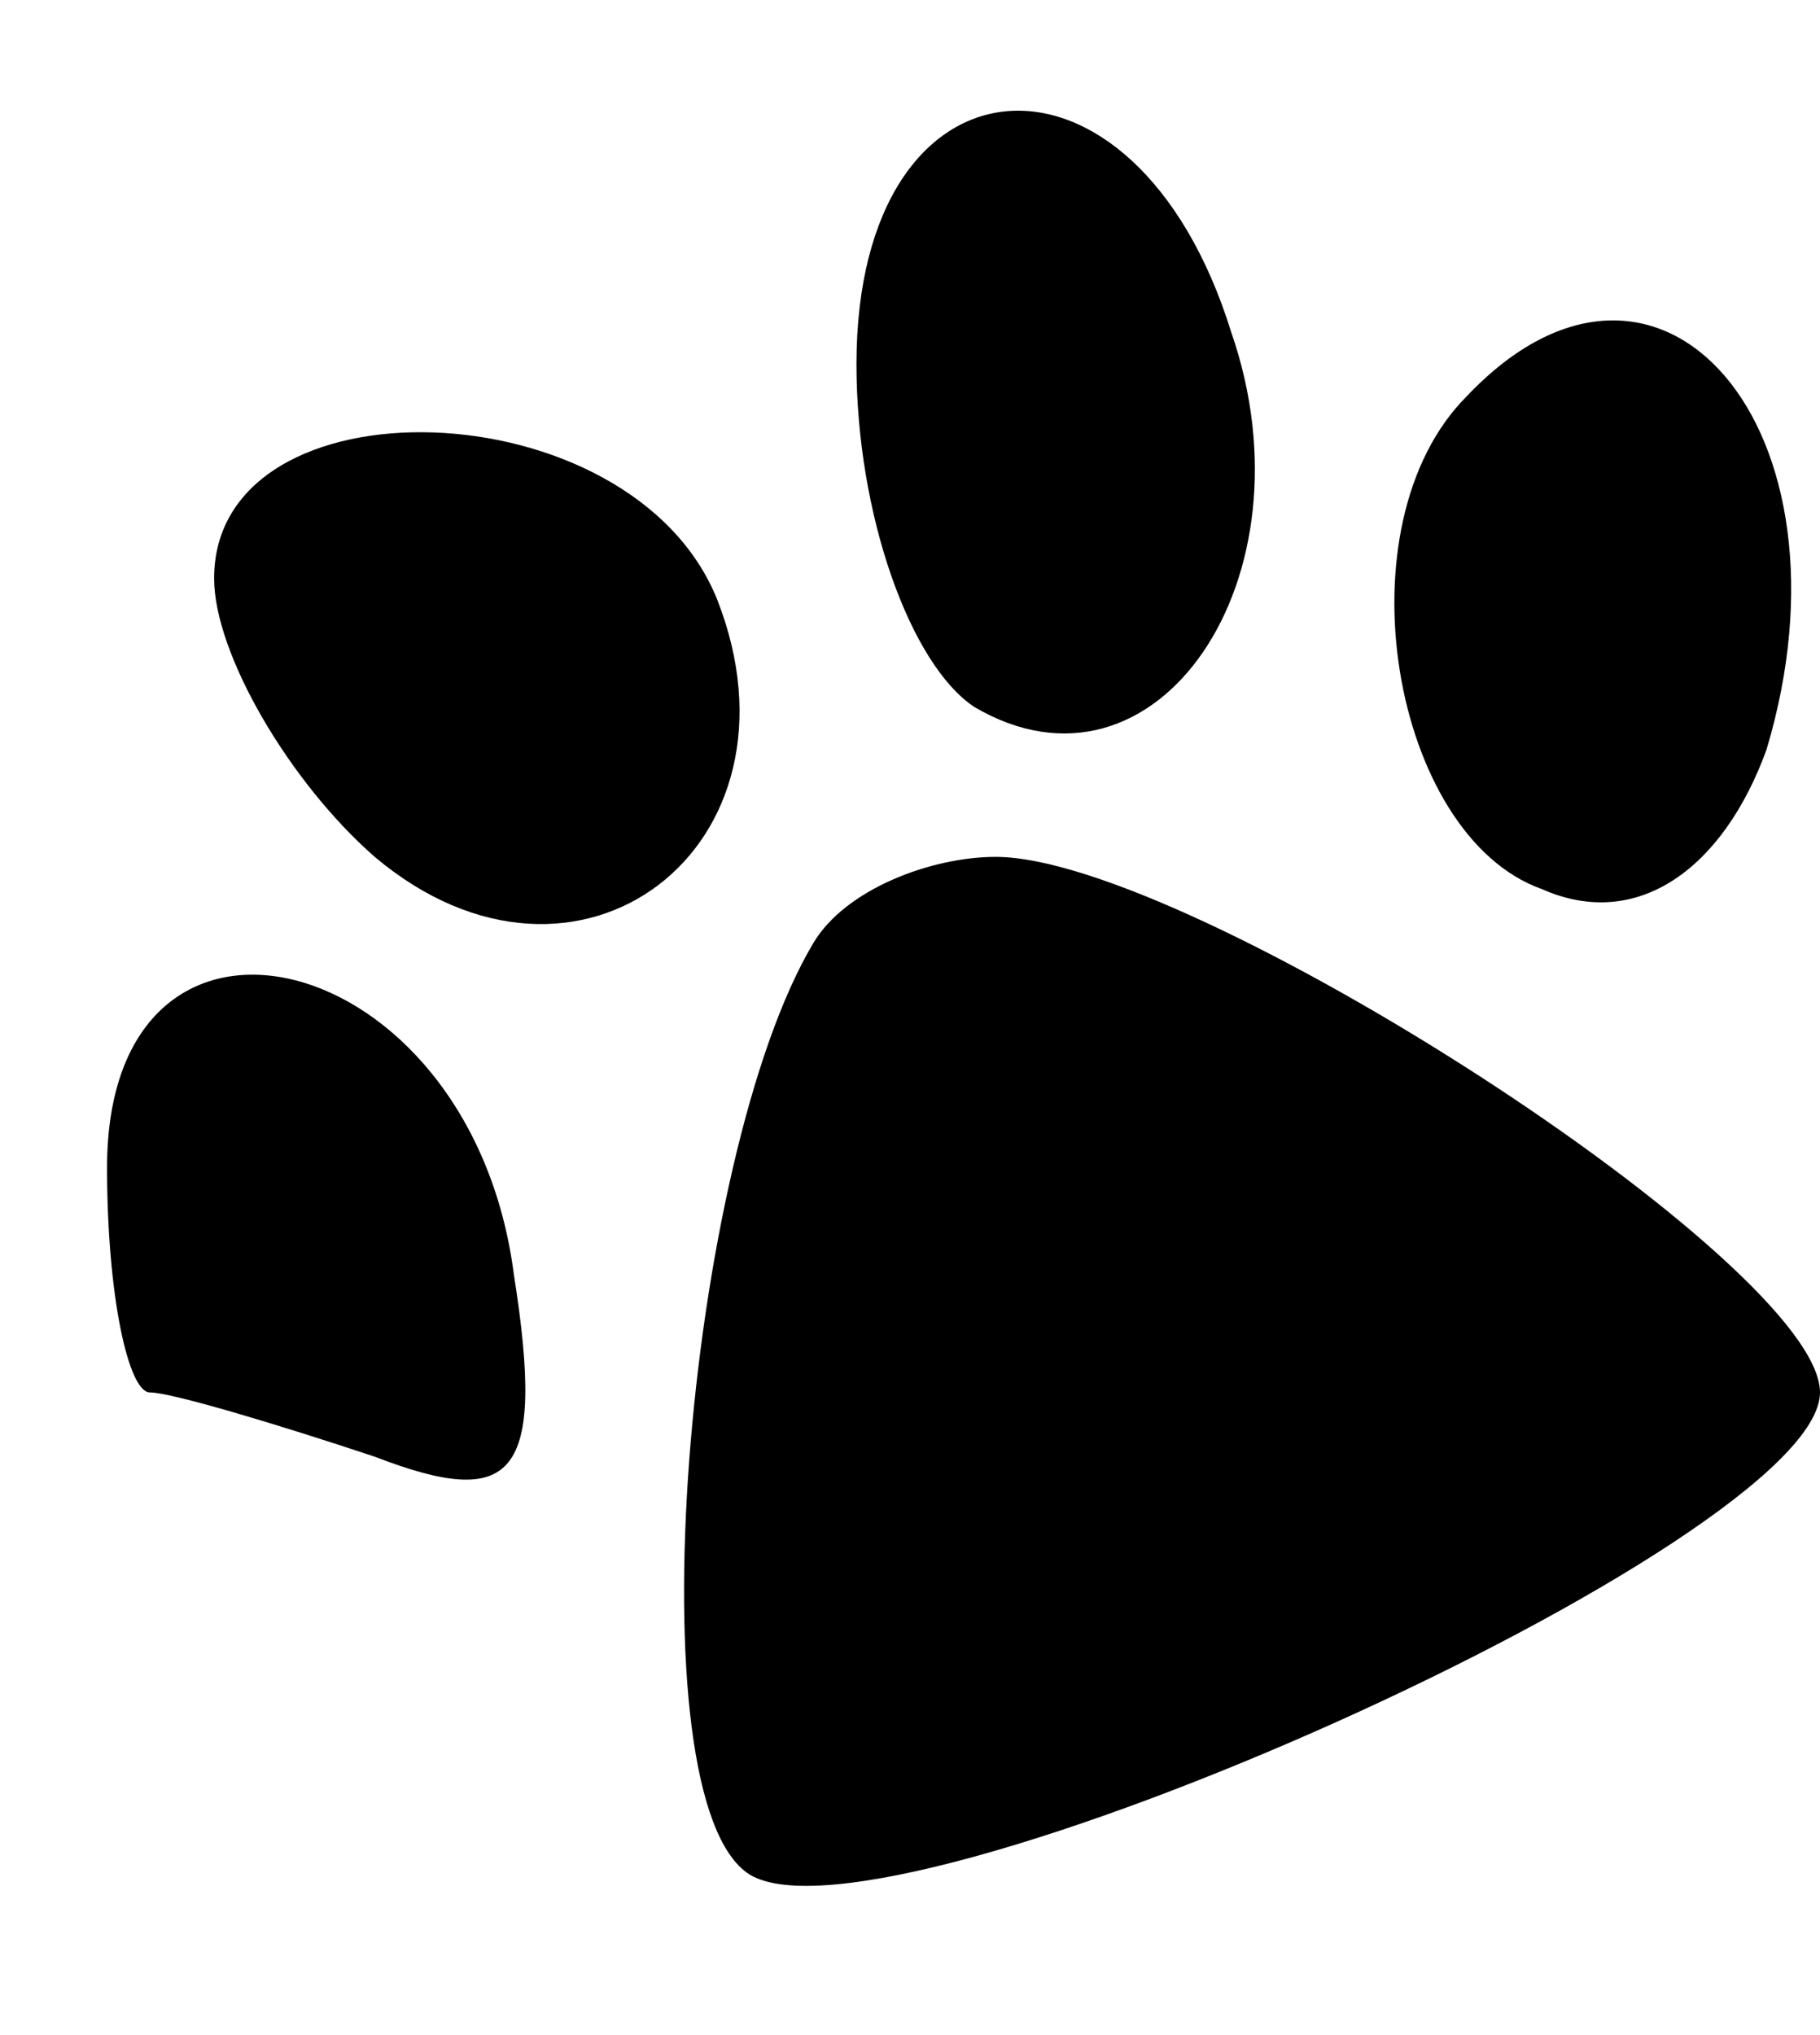 <?xml version="1.0" standalone="no"?>
<!DOCTYPE svg PUBLIC "-//W3C//DTD SVG 20010904//EN"
 "http://www.w3.org/TR/2001/REC-SVG-20010904/DTD/svg10.dtd">
<svg version="1.0" xmlns="http://www.w3.org/2000/svg"
 width="17pt" height="19pt" viewBox="0 0 17 19"
 preserveAspectRatio="xMidYMid meet">

<g transform="translate(0,19) scale(0.1,-0.1)"
fill="#000000" stroke="none">
<path d="M80 156 c0 -14 5 -28 11 -32 17 -10 32 12 24 35 -9 29 -35 27 -35 -3z"/>
<path d="M137 153 c-12 -12 -7 -41 7 -46 9 -4 17 2 21 13 9 30 -10 52 -28 33z"/>
<path d="M20 136 c0 -7 7 -19 15 -26 19 -16 41 1 32 24 -8 20 -47 21 -47 2z"/>
<path d="M76 102 c-12 -20 -17 -80 -6 -87 13 -8 100 31 100 45 0 12 -59 50
-77 50 -6 0 -14 -3 -17 -8z"/>
<path d="M10 81 c0 -12 2 -21 4 -21 2 0 12 -3 21 -6 13 -5 16 -2 13 17 -4 31
-38 39 -38 10z"/>
</g>
</svg>

